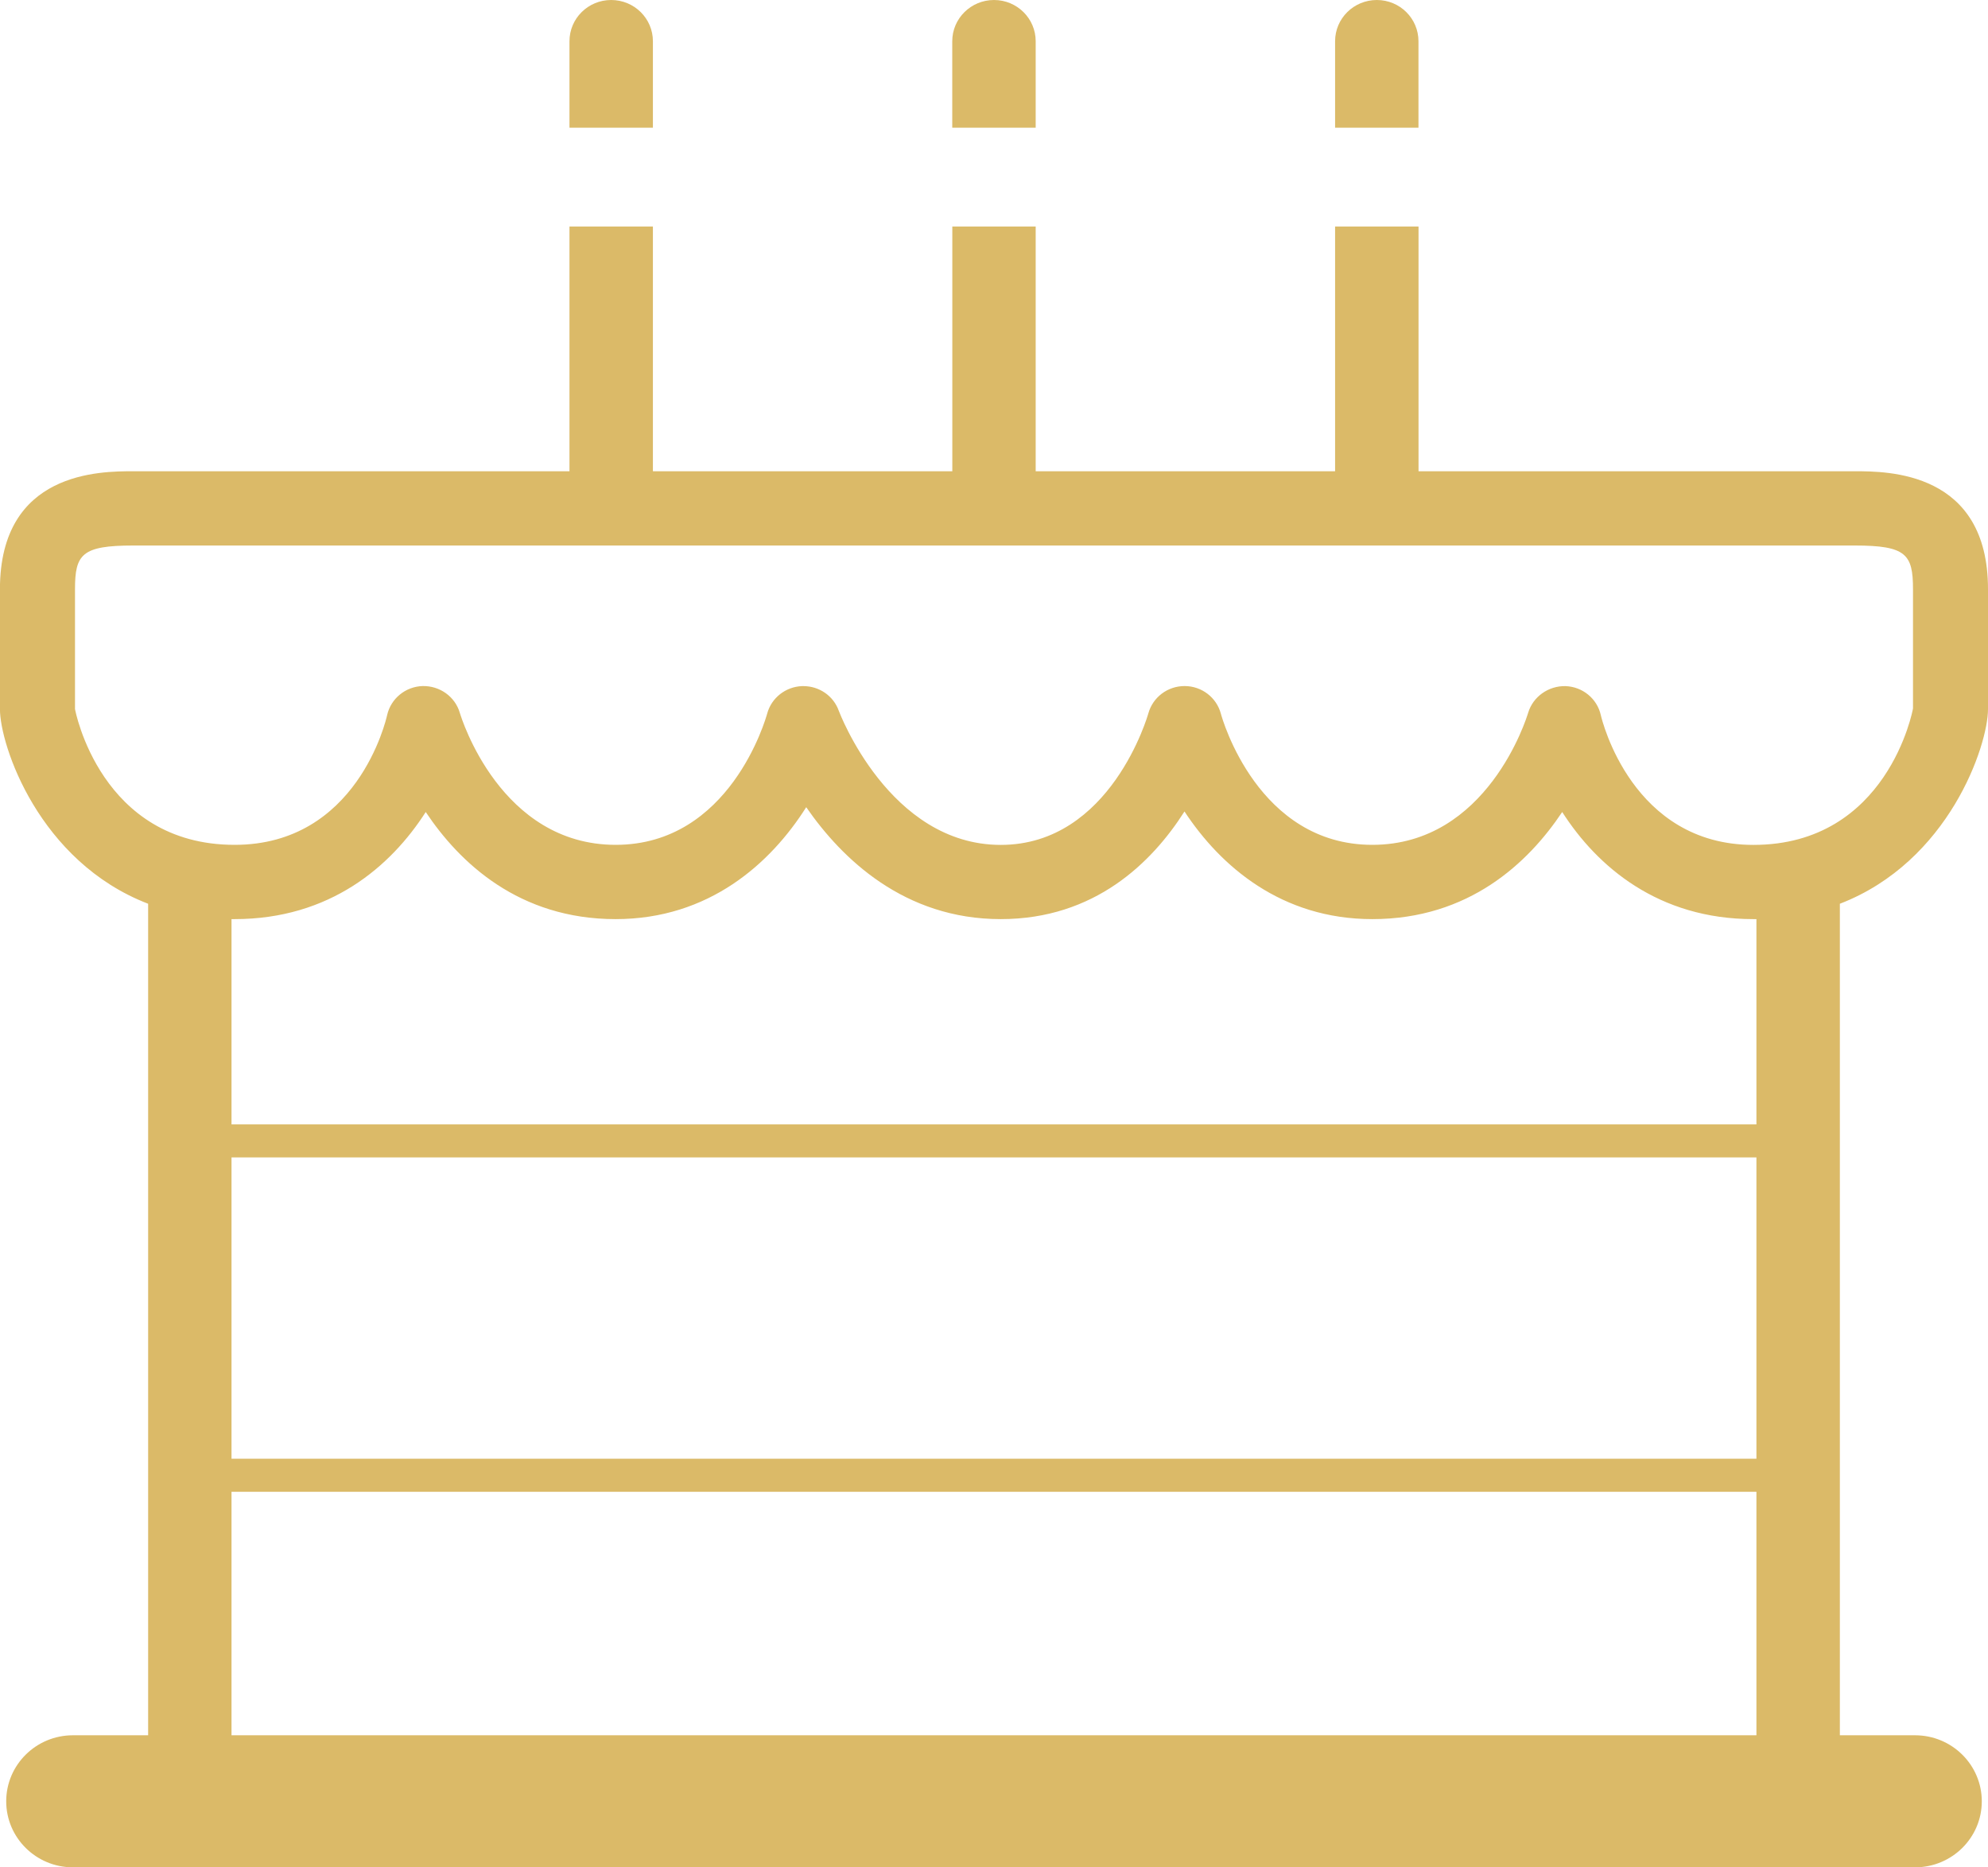 <svg xmlns="http://www.w3.org/2000/svg" xmlns:xlink="http://www.w3.org/1999/xlink" preserveAspectRatio="xMidYMid" width="33" height="31" viewBox="0 0 33 31">
  <defs>
    <style>
      .cls-1 {
        fill: #dbba68;
        fill-rule: evenodd;
      }
    </style>
  </defs>
  <path d="M30.541,15.003 L30.541,28.807 L31.789,28.807 C32.401,28.807 32.897,29.298 32.897,29.903 C32.897,30.508 32.401,30.999 31.789,30.999 L1.210,30.999 C0.599,30.999 0.103,30.508 0.103,29.903 C0.103,29.298 0.599,28.807 1.210,28.807 L2.459,28.807 L2.459,15.003 C0.644,14.304 -0.001,12.372 -0.001,11.771 L-0.001,9.781 C-0.001,7.823 1.665,7.823 2.212,7.823 L9.453,7.823 L9.453,3.760 L10.838,3.760 L10.838,7.823 L15.808,7.823 L15.808,3.760 L17.192,3.760 L17.192,7.823 L22.162,7.823 L22.162,3.760 L23.547,3.760 L23.547,7.823 L30.788,7.823 C31.335,7.823 33.000,7.823 33.000,9.781 L33.000,11.771 L33.000,11.771 C33.000,12.372 32.355,14.304 30.541,15.003 ZM3.843,28.807 L29.156,28.807 L29.156,24.765 L3.843,24.765 L3.843,28.807 ZM3.843,24.216 L29.156,24.216 L29.156,19.214 L3.843,19.214 L3.843,24.216 ZM3.843,18.666 L29.156,18.666 L29.156,15.258 C29.139,15.258 29.122,15.258 29.104,15.258 C27.526,15.258 26.512,14.386 25.932,13.480 C25.371,14.321 24.386,15.258 22.780,15.258 C21.269,15.258 20.258,14.378 19.662,13.471 C19.124,14.316 18.173,15.258 16.612,15.258 C15.010,15.258 13.975,14.256 13.383,13.400 C12.794,14.332 11.770,15.258 10.219,15.258 C8.614,15.258 7.628,14.321 7.067,13.480 C6.487,14.386 5.474,15.258 3.895,15.258 C3.877,15.258 3.861,15.258 3.843,15.258 L3.843,18.666 ZM31.755,9.781 C31.755,9.201 31.641,9.056 30.788,9.056 L2.212,9.056 C1.359,9.056 1.245,9.201 1.245,9.781 L1.245,11.770 C1.246,11.782 1.666,14.025 3.895,14.025 C5.924,14.025 6.407,11.960 6.426,11.872 C6.488,11.597 6.730,11.398 7.015,11.389 C7.299,11.383 7.554,11.563 7.633,11.834 C7.659,11.922 8.310,14.025 10.220,14.025 C12.117,14.025 12.710,11.935 12.735,11.846 C12.805,11.586 13.040,11.401 13.312,11.390 C13.320,11.390 13.329,11.390 13.337,11.390 C13.599,11.390 13.835,11.552 13.923,11.798 C13.931,11.819 14.761,14.026 16.612,14.026 C18.441,14.026 19.056,11.865 19.062,11.843 C19.136,11.575 19.382,11.389 19.663,11.389 C19.664,11.389 19.665,11.389 19.666,11.389 C19.948,11.390 20.194,11.578 20.266,11.848 C20.289,11.935 20.883,14.025 22.780,14.025 C24.689,14.025 25.340,11.922 25.367,11.832 C25.448,11.563 25.706,11.384 25.986,11.390 C26.271,11.400 26.512,11.598 26.573,11.872 C26.593,11.958 27.095,14.026 29.105,14.026 C31.334,14.026 31.753,11.783 31.755,11.760 L31.755,9.781 ZM23.546,2.120 L22.162,2.120 L22.162,0.685 C22.162,0.306 22.472,-0.000 22.855,-0.000 C23.237,-0.000 23.546,0.306 23.546,0.685 L23.546,0.685 L23.546,2.120 ZM17.192,2.120 L15.807,2.120 L15.807,0.685 C15.807,0.306 16.118,-0.000 16.500,-0.000 C16.882,-0.000 17.192,0.306 17.192,0.685 L17.192,0.685 L17.192,2.120 ZM9.453,0.685 C9.453,0.306 9.763,-0.000 10.145,-0.000 C10.528,-0.000 10.838,0.306 10.838,0.685 L10.838,0.685 L10.838,2.120 L9.453,2.120 L9.453,0.685 Z" class="cls-1"/>
</svg>
